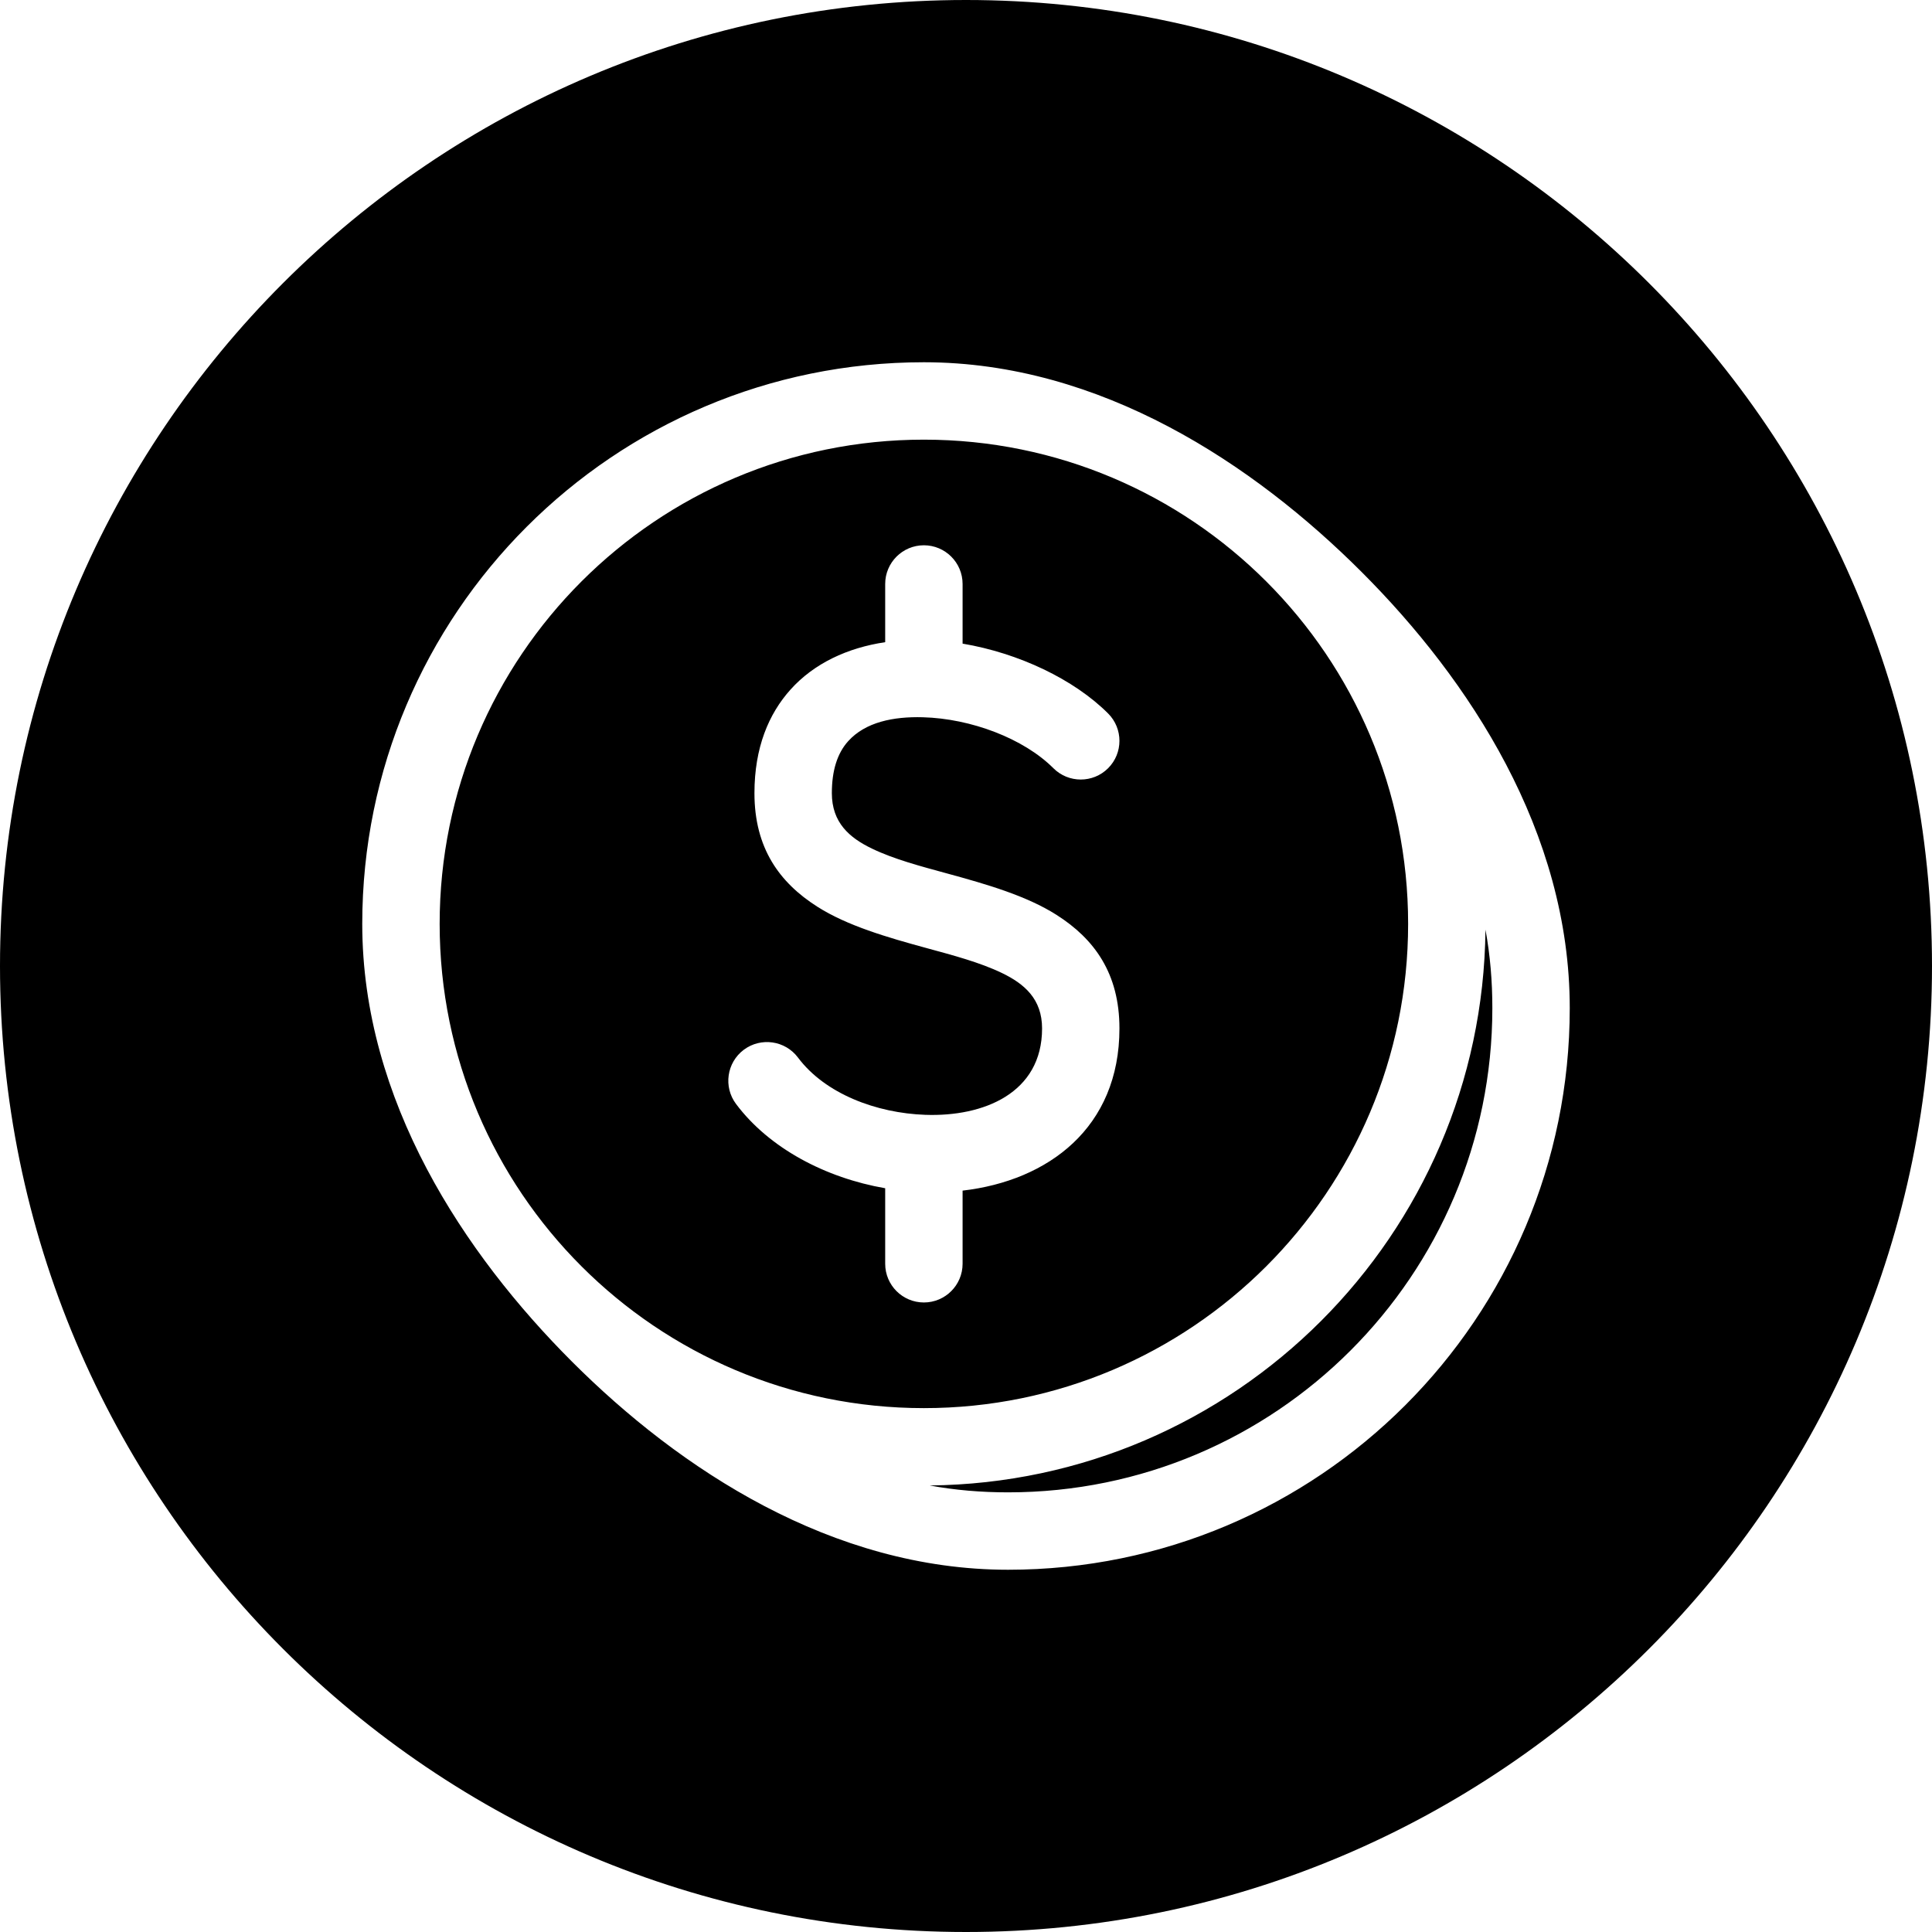 <svg clip-rule="evenodd" fill-rule="evenodd" stroke-linejoin="round" stroke-miterlimit="2" viewBox="0 0 64 64" xmlns="http://www.w3.org/2000/svg"><path d="m0 0h64v64h-64z" fill="none"/><path d="m32 0c17.661 0 32 14.339 32 32s-14.339 32-32 32-32-14.339-32-32 14.339-32 32-32zm13.106 18.948c-3.566-3.565-8.639-6.948-14.501-6.948-10.276 0-18.605 8.329-18.605 18.605 0 5.862 3.383 10.935 6.948 14.501 3.566 3.566 8.613 6.894 14.447 6.894 10.276 0 18.605-8.329 18.605-18.605 0-5.834-3.328-10.881-6.894-14.447zm4.102 11.848c.156.843.228 1.713.228 2.599 0 8.86-7.181 16.041-16.041 16.041-.886 0-1.756-.072-2.599-.228 10.123-.101 18.31-8.288 18.412-18.412zm-18.603 15.85c-8.86 0-16.041-7.182-16.041-16.041 0-8.86 7.181-16.041 16.041-16.041 8.859 0 16.041 7.181 16.041 16.041 0 8.859-7.182 16.041-16.041 16.041zm-1.282-25.373c-1.25.186-2.358.702-3.138 1.572-.72.803-1.193 1.919-1.193 3.429 0 1.822.83 2.964 2.082 3.761.992.631 2.305 1.013 3.626 1.373.876.239 1.753.47 2.488.823.75.361 1.332.864 1.332 1.838 0 2.146-1.943 2.93-3.869 2.861h-.001c-1.618-.057-3.316-.695-4.216-1.897-.424-.566-1.228-.682-1.795-.258-.566.424-.681 1.229-.257 1.795 1.101 1.471 2.973 2.451 4.941 2.792v2.502c0 .708.574 1.282 1.282 1.282.707 0 1.282-.574 1.282-1.282v-2.423c2.842-.329 5.196-2.088 5.196-5.372 0-1.822-.829-2.964-2.082-3.761-.991-.631-2.304-1.013-3.626-1.373-.875-.239-1.753-.47-2.488-.823-.75-.36-1.331-.864-1.331-1.838 0-.749.181-1.32.538-1.718.572-.638 1.505-.823 2.476-.796 1.595.043 3.34.703 4.325 1.688.5.5 1.313.5 1.813 0s.5-1.312 0-1.813c-1.133-1.133-2.964-2.001-4.821-2.314v-1.976c0-.708-.575-1.282-1.282-1.282-.708 0-1.282.574-1.282 1.282z"/></svg>
